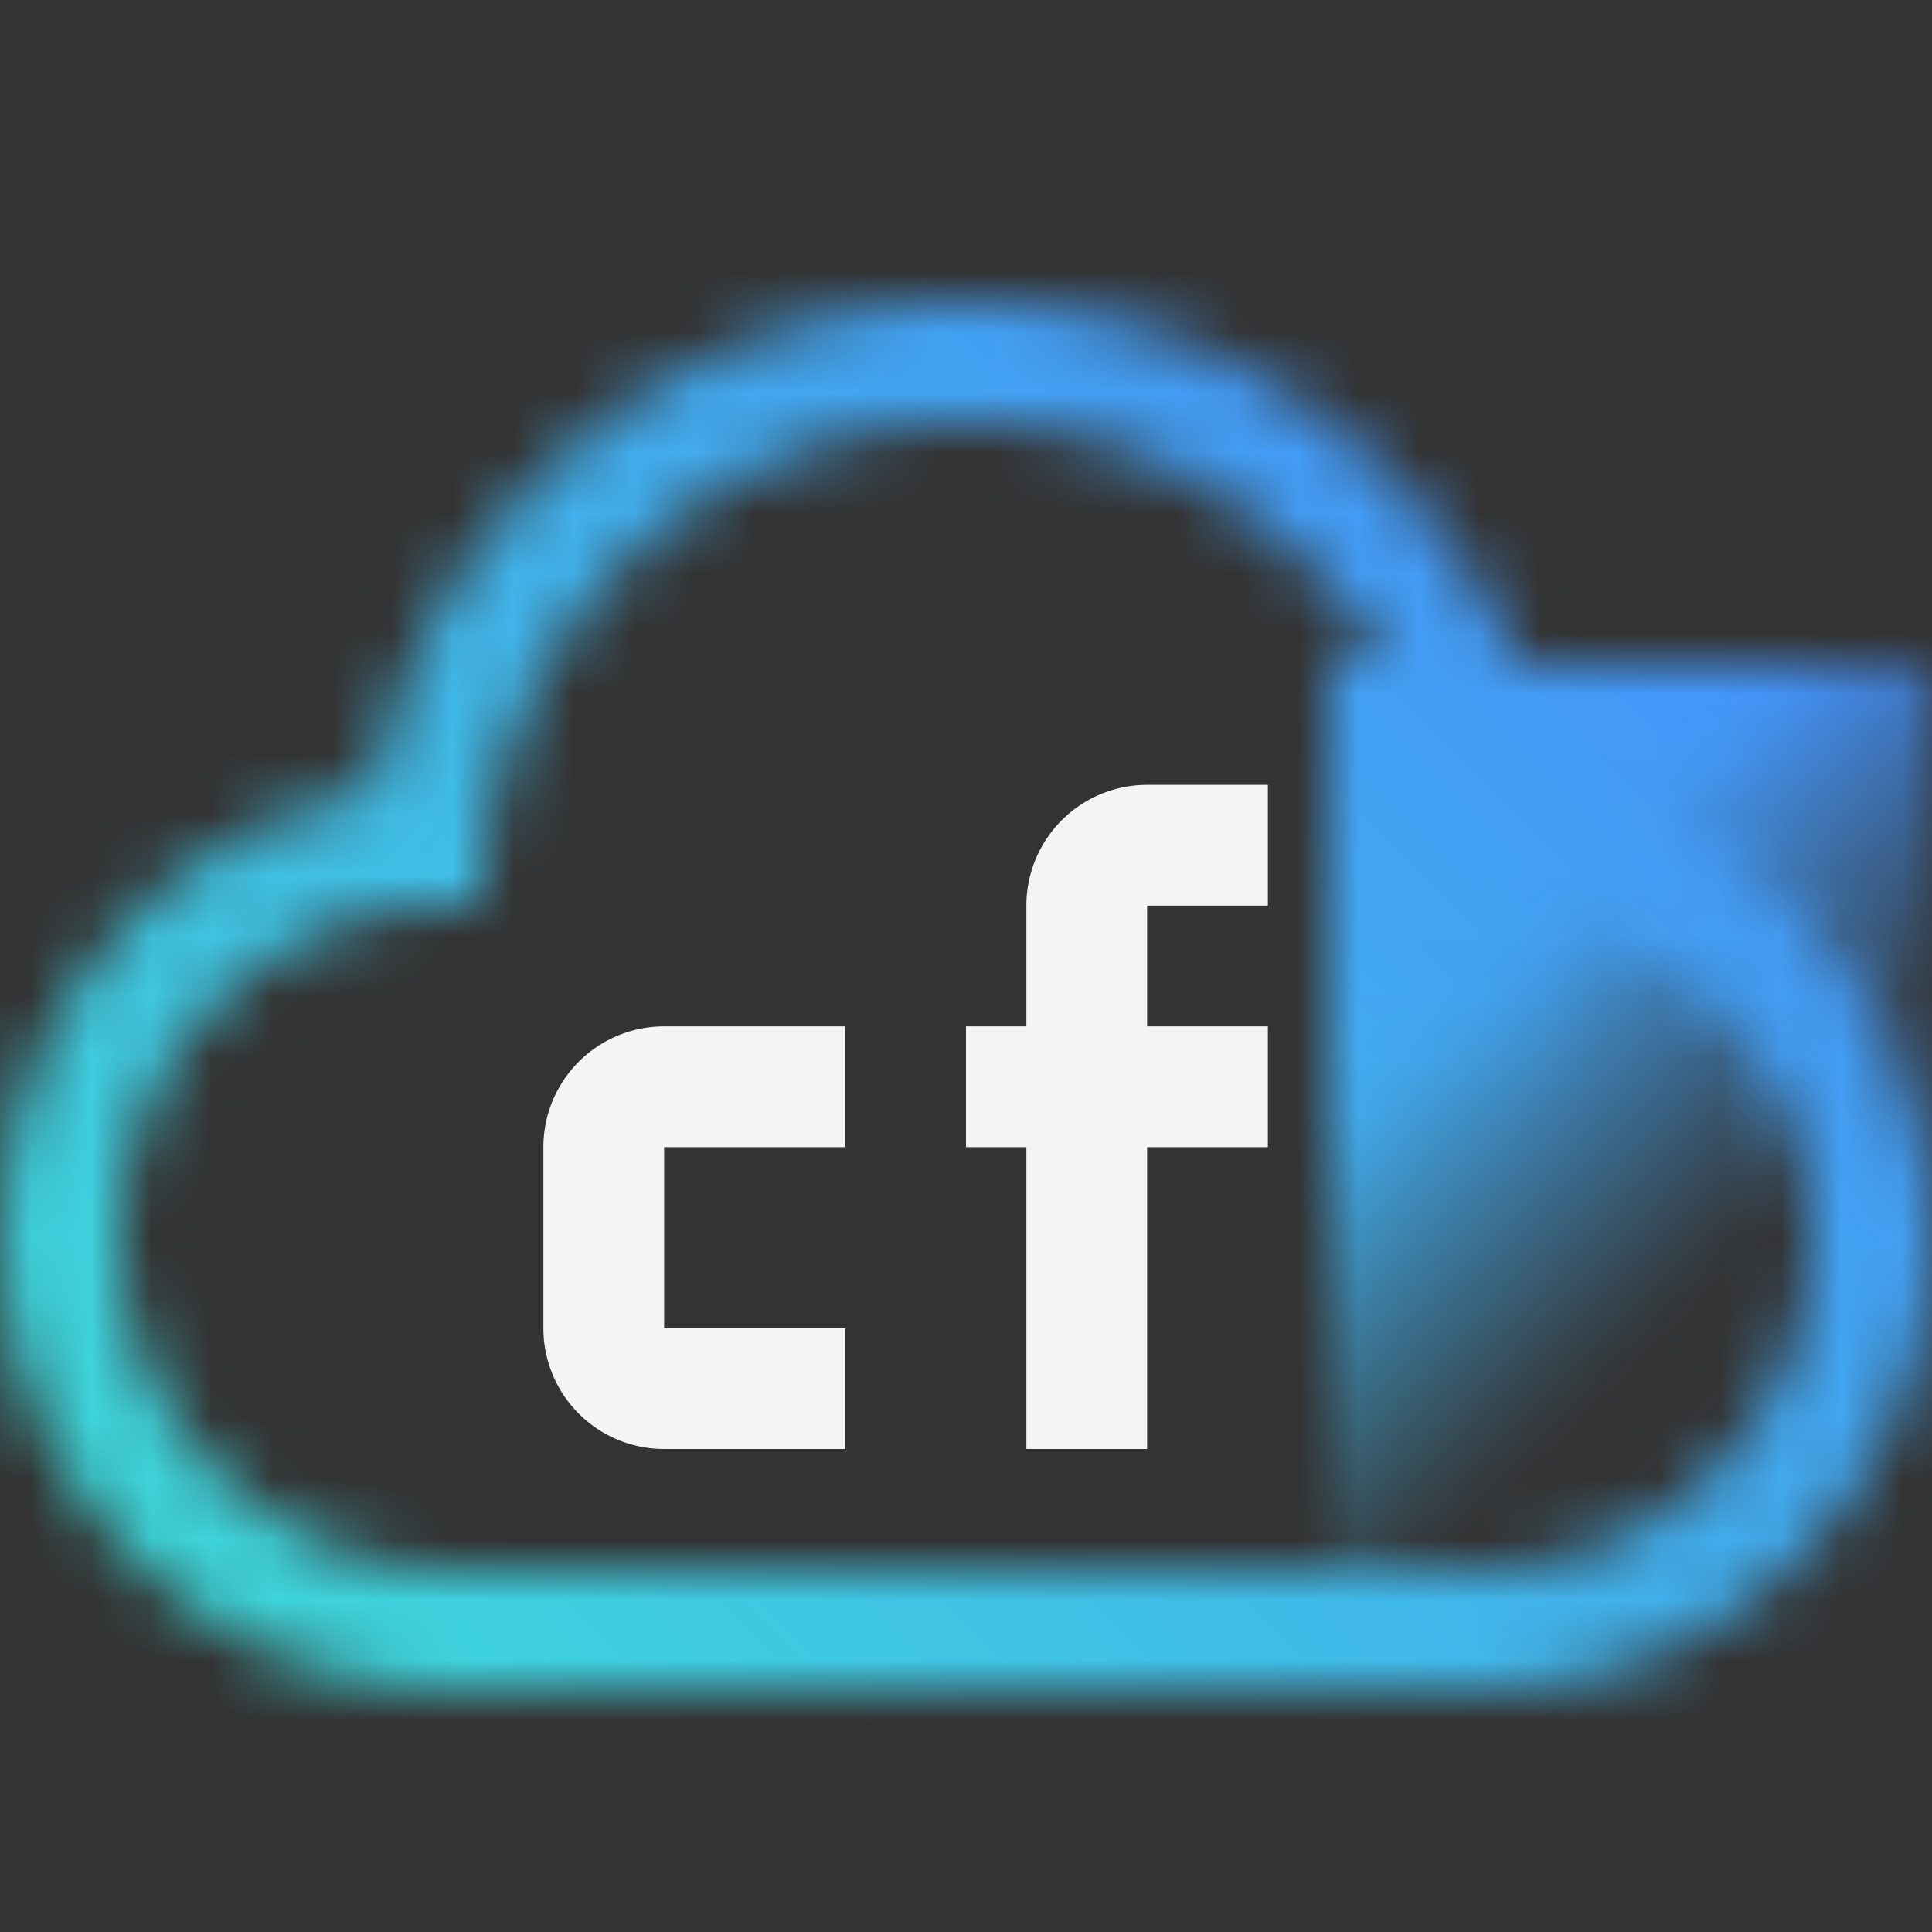 <svg xmlns="http://www.w3.org/2000/svg" viewBox="0 0 32 32"><rect x="0" y="0" width="32" height="32" fill="#333333" stroke="none"/><defs><linearGradient id="t1ptzyi3ra" x1="20.751" y1="12.25" x2="33.251" y2="24.75" gradientUnits="userSpaceOnUse"><stop offset=".309"/><stop offset=".66" stop-opacity="0"/></linearGradient><linearGradient id="om0dlt2qbb" x1="20.501" y1="25" x2="20.501" y2="5" gradientUnits="userSpaceOnUse"><stop offset=".314" stop-color="#fff" stop-opacity="0"/><stop offset=".689" stop-color="#fff"/></linearGradient><linearGradient id="oulhbmistd" y1="32" x2="32" gradientUnits="userSpaceOnUse"><stop offset=".1" stop-color="#3ddbd9"/><stop offset=".9" stop-color="#4589ff"/></linearGradient><mask id="aqf7oi6h2c" x="0" y="0" width="32.001" height="32" maskUnits="userSpaceOnUse"><path d="M24.5 13H23v2h1.5a5.5 5.5 0 1 1 0 11h-17a5.5 5.5 0 0 1 0-11H8a8.009 8.009 0 0 1 8-8V5a10.012 10.012 0 0 0-9.817 8.123A7.5 7.5 0 0 0 7.5 28h17a7.5 7.5 0 0 0 0-15z" fill="#fff"/><path fill="url(#t1ptzyi3ra)" d="M22.001 11h10v15h-10z"/><path d="M16 5a10 10 0 0 1 0 20v-2a8 8 0 0 0 0-16l-1-1z" fill="url(#om0dlt2qbb)"/></mask></defs><g data-name="Layer 2"><g data-name="Build icon here"><g mask="url(#aqf7oi6h2c)"><path fill="url(#oulhbmistd)" d="M0 0h32v32H0z"/></g><path d="M14 24h-3a2 2 0 0 1-2-2v-3a2 2 0 0 1 2-2h3v2h-3v3h3zm7-9v-2h-2a2 2 0 0 0-2 2v2h-1v2h1v5h2v-5h2v-2h-2v-2z" fill="#f4f4f4"/></g></g></svg>